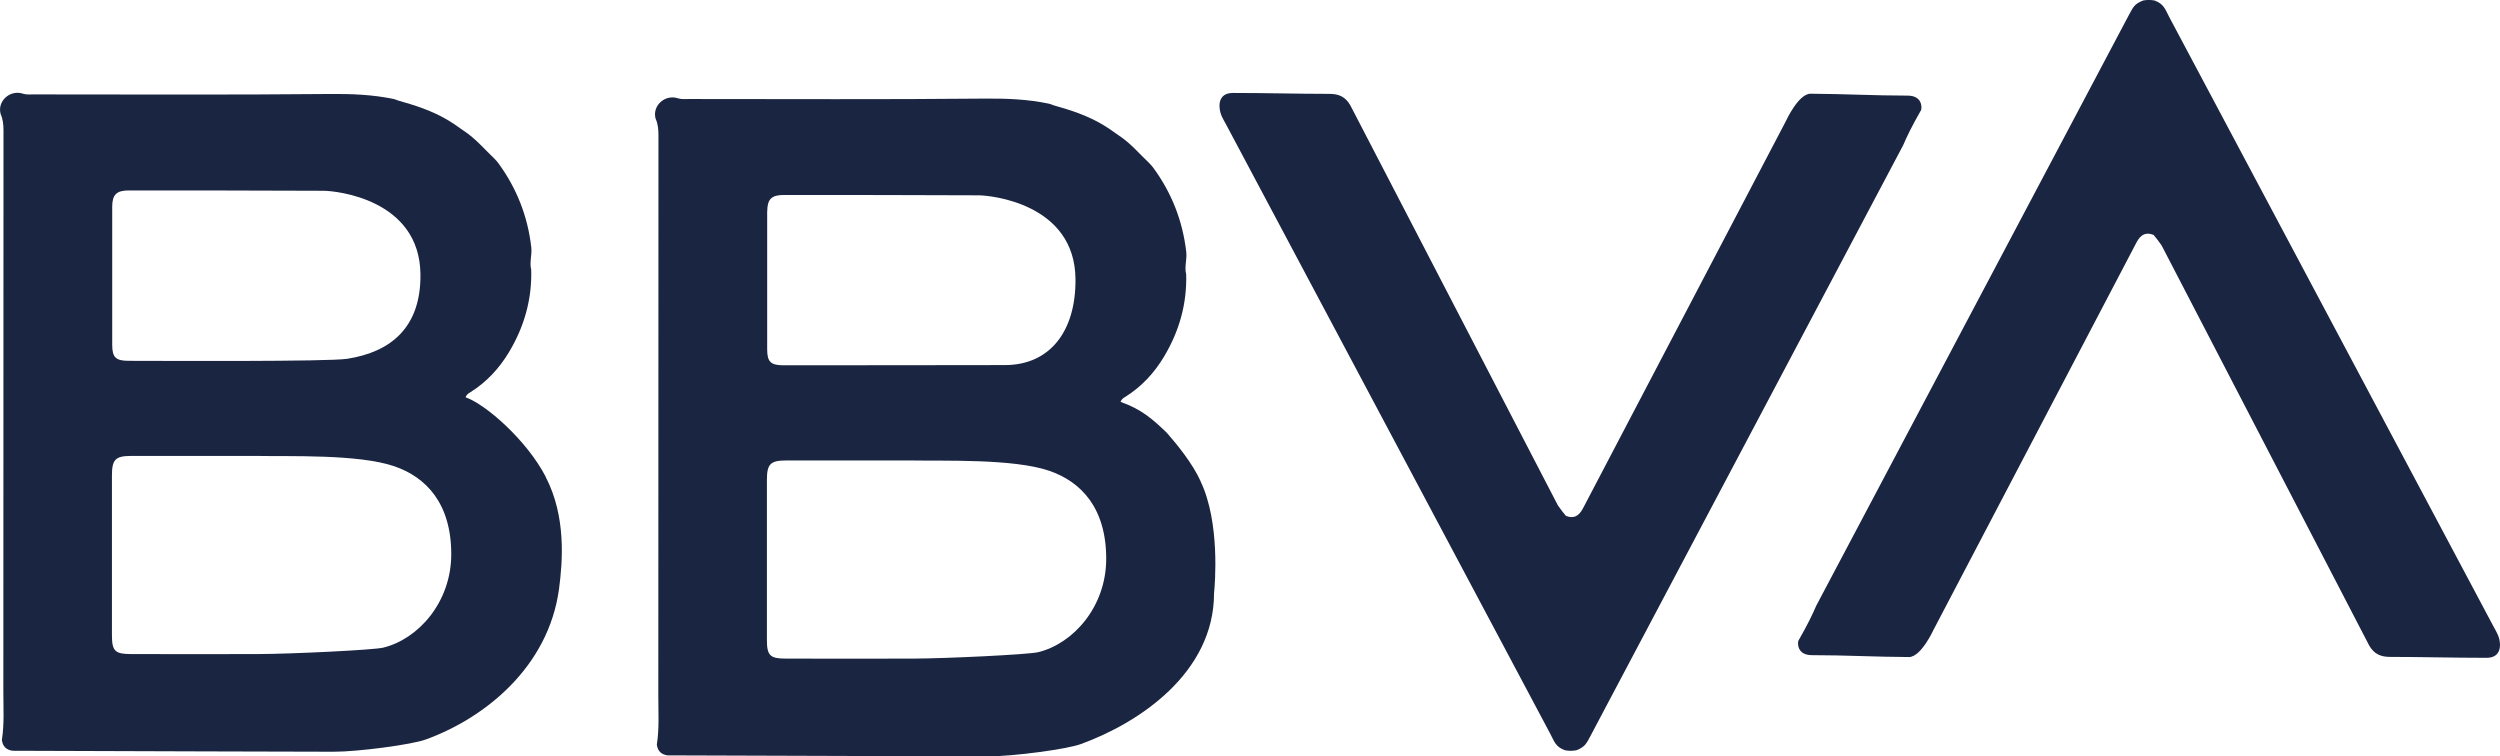 <?xml version="1.0" encoding="UTF-8"?>
<svg id="Capa_2" data-name="Capa 2" xmlns="http://www.w3.org/2000/svg" viewBox="0 0 358 108.3">
  <defs>
    <style>
      .cls-1, .cls-2 {
        fill: #1a2542;
      }

      .cls-2 {
        fill-rule: evenodd;
      }
    </style>
  </defs>
  <g id="Capa_4" data-name="Capa 4">
    <g>
      <path class="cls-2" d="M227.8,105.31c-.64,1.14-.74,1.61-2.07,2.13-.54.1-1.08.1-1.62,0-1.38-.49-1.55-1.32-2.11-2.36l-46.48-87.36c-.38-.68-.79-1.36-.86-2.17,0,0-.42-2.24,1.88-2.24,4.97,0,9.14.13,13.71.13,1.5-.02,2.4.43,3.1,1.61l29.74,57.32c.6.84.74,1.02,1.15,1.5,1.06.43,1.82.1,2.44-1.07l29.06-55.46s1.78-3.92,3.53-3.92c4.69.02,9.19.27,13.89.27,2.07,0,2.07,1.62,1.95,2.05-1.42,2.49-2.02,3.77-2.57,5.04l-44.75,84.54Z"/>
      <path class="cls-2" d="M304.83,2.2c.64-1.14.74-1.61,2.07-2.13.54-.1,1.08-.1,1.62,0,1.38.49,1.55,1.32,2.11,2.36l46.48,87.36c.38.68.79,1.36.86,2.17,0,0,.42,2.24-1.88,2.24-4.97,0-9.14-.13-13.71-.13-1.5.02-2.4-.43-3.1-1.61l-29.74-57.32c-.6-.84-.74-1.02-1.15-1.5-1.06-.43-1.82-.1-2.44,1.07l-29.06,55.46s-1.78,3.92-3.53,3.92c-4.69-.02-9.19-.27-13.89-.27-2.07,0-2.07-1.62-1.95-2.05,1.42-2.49,2.02-3.77,2.57-5.04L304.83,2.2Z"/>
      <path class="cls-1" d="M171.95,68.96c-1.16-2.59-3.42-5.34-4.85-6.97-2.12-2.06-3.75-3.43-6.64-4.44.18-.47.48-.59.73-.75,2.3-1.45,4.09-3.39,5.48-5.7,2.18-3.63,3.31-7.56,3.19-11.81-.28-1.07.14-2.13.01-3.22-.51-4.42-2.07-8.41-4.68-11.99-.19-.27-.41-.51-.64-.74-1.32-1.25-2.5-2.65-4-3.71-.54-.4-1.13-.75-1.67-1.16-2.25-1.54-4.76-2.47-7.36-3.2-.43-.11-.85-.26-1.26-.41-3.12-.67-6.26-.77-9.47-.74-14.06.14-28.12.06-42.18.06-.52,0-1.05.06-1.56-.11-1.81-.59-3.68,1.06-3.17,2.92.35.77.41,1.57.41,2.41-.01,26.77,0,53.55-.02,80.32,0,2.3.15,4.61-.21,6.9.11.92.63,1.43,1.54,1.55,14.36.06,44.14.14,45.99.14,3.48,0,11.13-1.01,13.16-1.75,8.32-3.01,19.1-10.17,19.1-21.61.13-1.25.89-10.1-1.91-15.98ZM109.87,30.26c0-1.73.61-2.34,2.37-2.34,9.3,0,18.6.01,27.89.05,1.74,0,13.78,1.18,13.88,11.98.07,7.53-3.7,12.33-10.11,12.33-3.02,0-26.83.04-31.68.03-1.85,0-2.36-.49-2.36-2.28,0-6.59,0-13.18,0-19.78ZM148.68,93.39c-1.43.35-13.39.91-17.78.92q-9.21.03-18.4,0c-2.23,0-2.68-.44-2.68-2.68,0-7.64,0-15.27,0-22.91,0-2.27.51-2.78,2.74-2.78,5.15,0,12.07,0,18.08,0,4.38.09,14.47-.28,19.59,1.47,4.58,1.56,8.18,5.33,8.18,12.6,0,6.88-4.72,12.15-9.73,13.38Z"/>
      <path class="cls-1" d="M78.16,68.3c-2.71-5.25-8.6-10.4-11.49-11.41.18-.47.48-.59.73-.75,2.3-1.45,4.09-3.39,5.48-5.7,2.18-3.63,3.31-7.56,3.19-11.81-.28-1.07.14-2.13.01-3.22-.51-4.42-2.07-8.41-4.68-11.99-.19-.27-.41-.51-.64-.74-1.32-1.25-2.5-2.65-4-3.71-.54-.4-1.13-.75-1.67-1.16-2.25-1.54-4.76-2.47-7.36-3.2-.43-.11-.85-.26-1.26-.41-3.12-.67-6.26-.77-9.47-.74-14.06.14-28.12.06-42.18.06-.52,0-1.05.06-1.56-.11-1.81-.59-3.68,1.06-3.17,2.92.35.77.41,1.57.41,2.41-.01,26.77,0,53.55-.02,80.32,0,2.3.15,4.61-.21,6.9.11.92.63,1.43,1.54,1.55,14.36.06,44.14.14,45.99.14,3.48,0,11.13-1.01,13.16-1.75,8.32-3.01,17.58-10.26,19.1-21.61.51-3.92,1.03-10.3-1.91-15.98ZM16.07,29.61c0-1.73.61-2.34,2.37-2.34,9.3,0,18.6.01,27.89.05,1.74,0,13.78,1.18,13.88,11.98.07,7.53-4.17,11.1-10.5,12.08-2.78.43-26.44.29-31.28.29-1.85,0-2.36-.49-2.36-2.28,0-6.59,0-13.18,0-19.78ZM54.89,92.74c-1.43.35-13.39.91-17.78.92q-9.21.03-18.4,0c-2.23,0-2.68-.44-2.68-2.68,0-7.64,0-15.27,0-22.91,0-2.27.51-2.78,2.74-2.78,5.15,0,12.07,0,18.08,0,4.38.09,14.47-.28,19.59,1.47,4.58,1.56,8.18,5.33,8.18,12.6,0,6.88-4.72,12.15-9.73,13.38Z"/>
    </g>
  </g>
</svg>